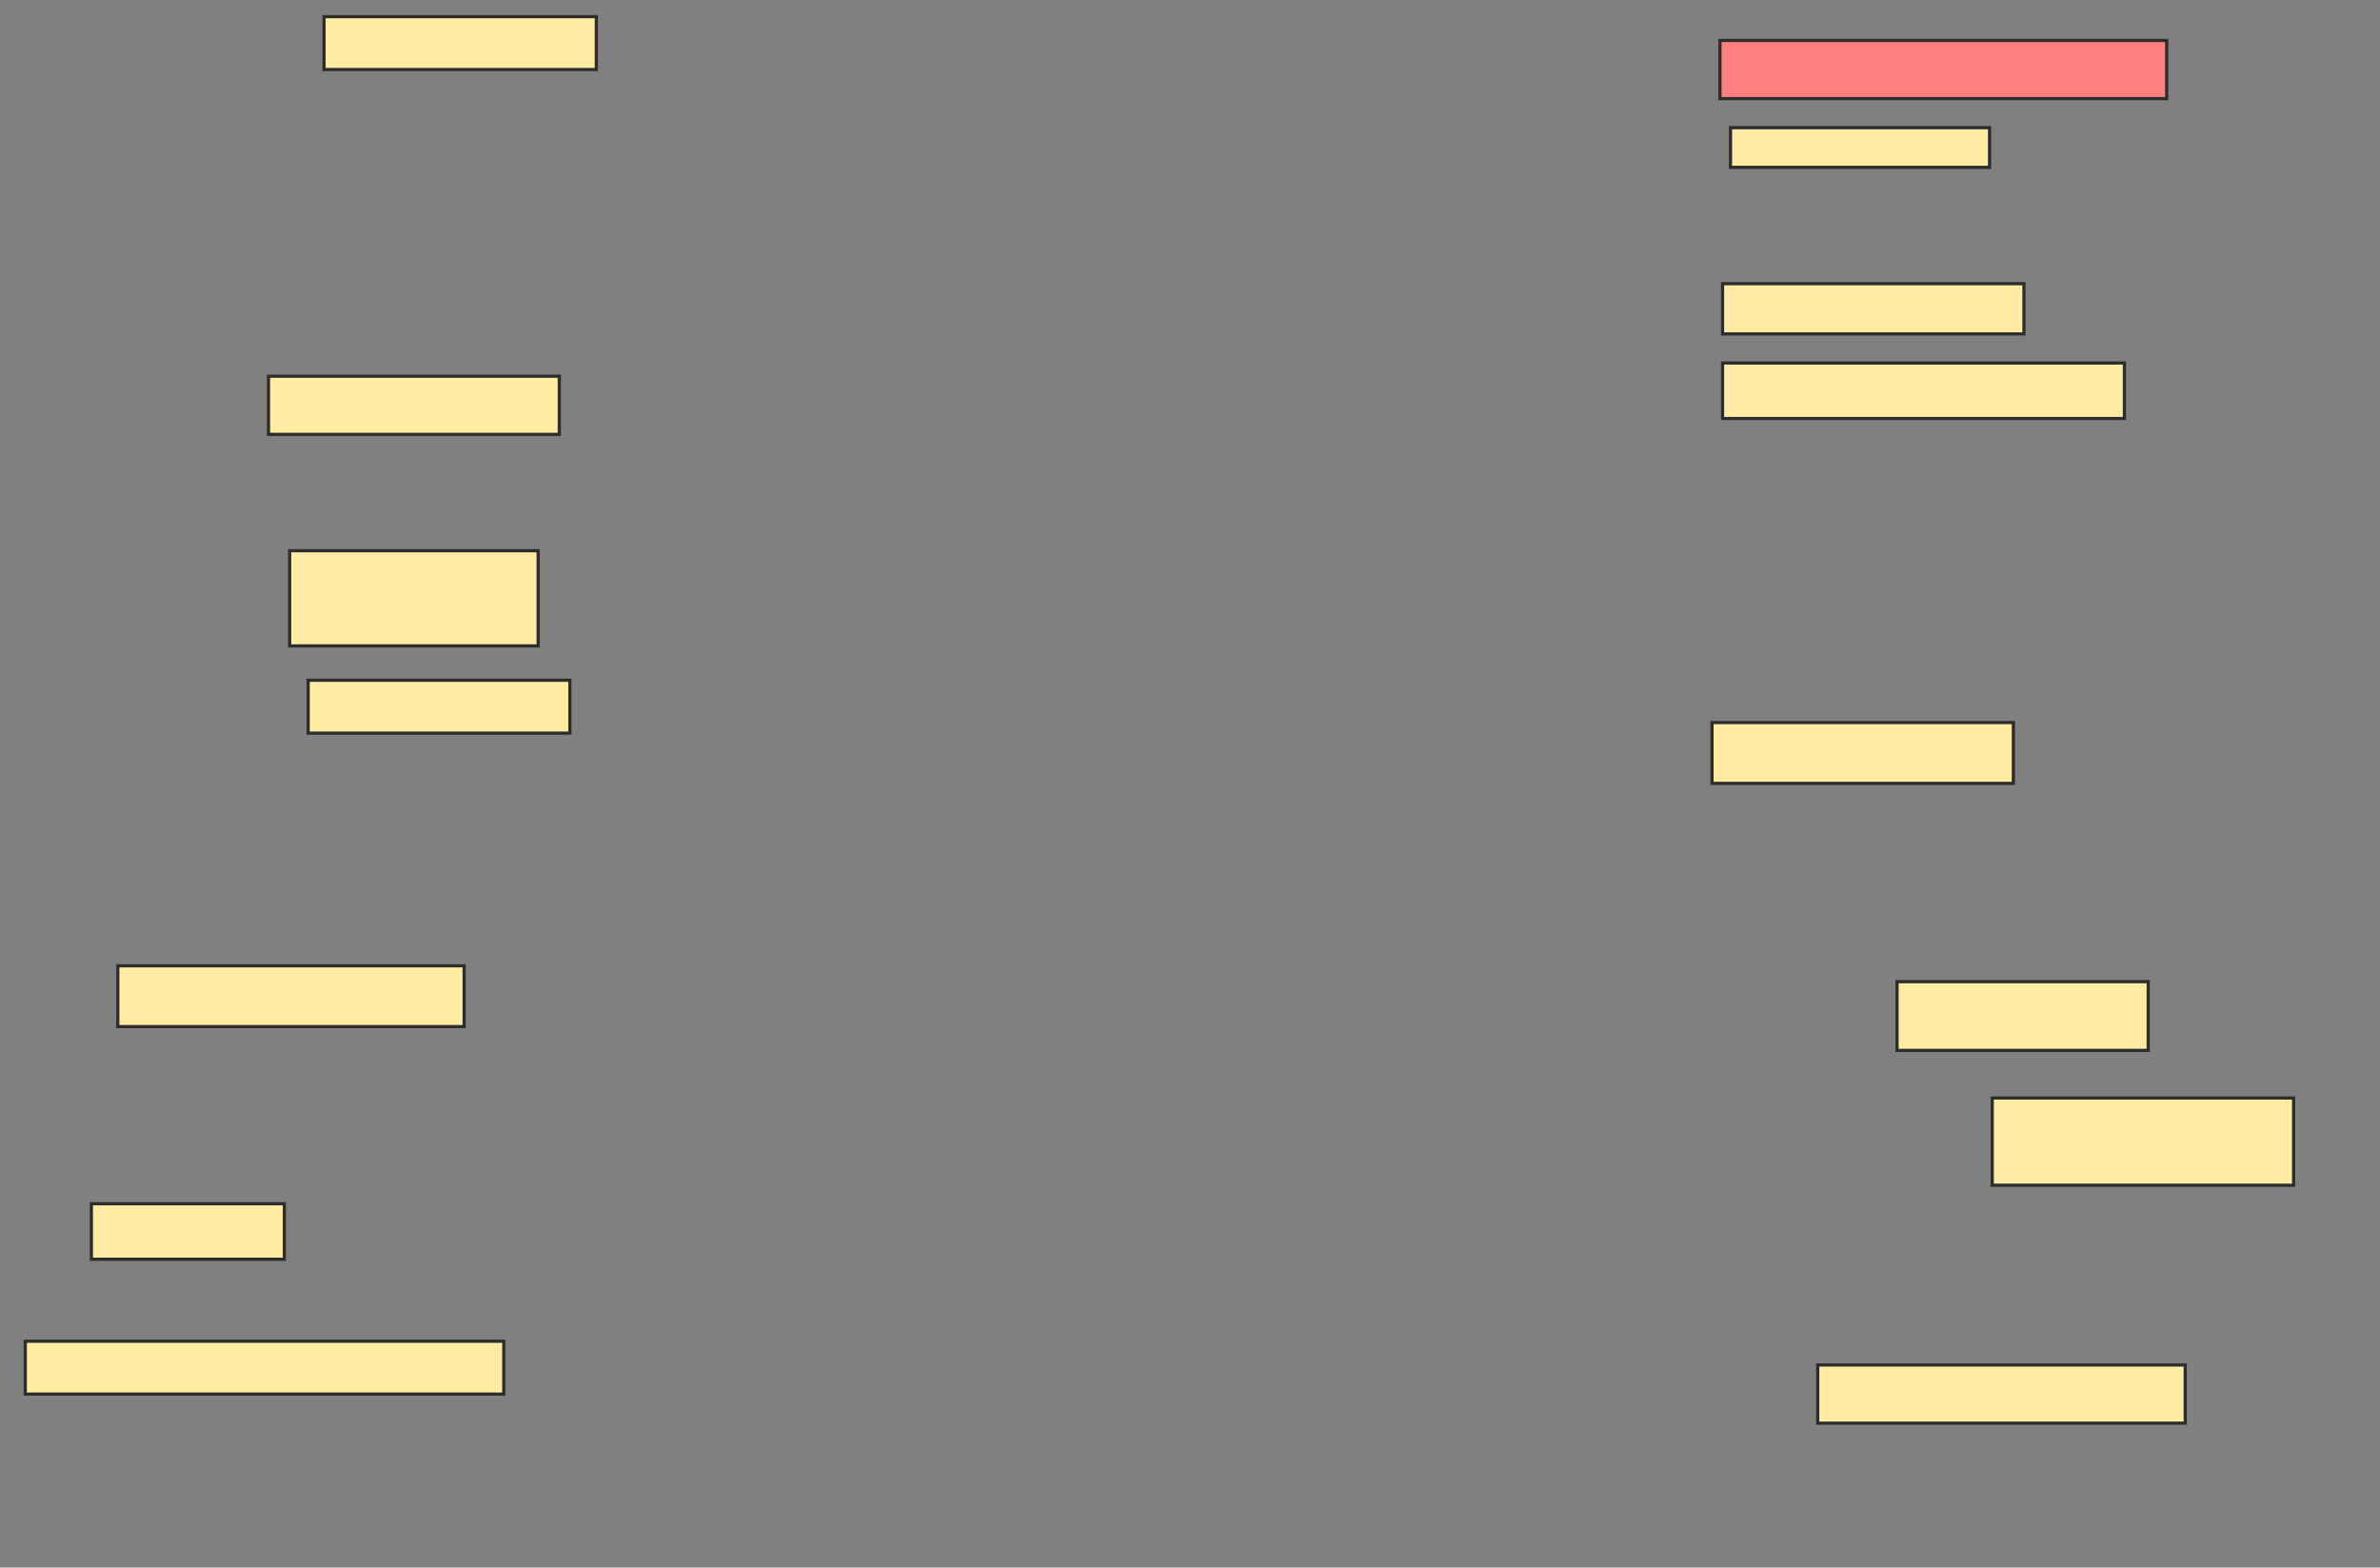 <svg xmlns="http://www.w3.org/2000/svg" width="744" height="490">
 <rect width="100%" height="100%" fill="#808080" stroke="none"/>
 <!-- Created with Image Occlusion Enhanced -->
 <g>
  <title>Labels</title>
 </g>
 <g>
  <title>Masks</title>
  <rect id="611dbdef791c4848a0c25ad62bfc63b5-ao-1" height="18.182" width="139.669" y="12.645" x="537.653" stroke="#2D2D2D" fill="#FF7E7E" class="qshape"/>
  <rect id="611dbdef791c4848a0c25ad62bfc63b5-ao-2" height="12.397" width="80.992" y="39.917" x="540.959" stroke="#2D2D2D" fill="#FFEBA2"/>
  <rect id="611dbdef791c4848a0c25ad62bfc63b5-ao-3" height="15.702" width="94.215" y="88.678" x="538.479" stroke="#2D2D2D" fill="#FFEBA2"/>
  <rect id="611dbdef791c4848a0c25ad62bfc63b5-ao-4" height="17.355" width="125.62" y="113.471" x="538.479" stroke="#2D2D2D" fill="#FFEBA2"/>
  <rect id="611dbdef791c4848a0c25ad62bfc63b5-ao-5" height="16.529" width="85.124" y="5.207" x="101.289" stroke="#2D2D2D" fill="#FFEBA2"/>
  <rect id="611dbdef791c4848a0c25ad62bfc63b5-ao-6" height="18.182" width="90.909" y="117.603" x="83.934" stroke="#2D2D2D" fill="#FFEBA2"/>
  <rect id="611dbdef791c4848a0c25ad62bfc63b5-ao-7" height="29.752" width="77.686" y="172.149" x="90.545" stroke="#2D2D2D" fill="#FFEBA2"/>
  <rect id="611dbdef791c4848a0c25ad62bfc63b5-ao-8" height="16.529" width="81.818" y="212.645" x="96.331" stroke="#2D2D2D" fill="#FFEBA2"/>
  <rect id="611dbdef791c4848a0c25ad62bfc63b5-ao-9" height="19.008" width="108.264" y="301.901" x="36.826" stroke="#2D2D2D" fill="#FFEBA2"/>
  <rect id="611dbdef791c4848a0c25ad62bfc63b5-ao-10" height="17.355" width="60.331" y="376.281" x="28.562" stroke="#2D2D2D" fill="#FFEBA2"/>
  <rect id="611dbdef791c4848a0c25ad62bfc63b5-ao-11" height="16.529" width="149.587" y="419.256" x="7.901" stroke="#2D2D2D" fill="#FFEBA2"/>
  <rect id="611dbdef791c4848a0c25ad62bfc63b5-ao-12" height="19.008" width="94.215" y="225.868" x="535.174" stroke="#2D2D2D" fill="#FFEBA2"/>
  <rect id="611dbdef791c4848a0c25ad62bfc63b5-ao-13" height="21.488" width="78.512" y="306.859" x="593.025" stroke="#2D2D2D" fill="#FFEBA2"/>
  <rect id="611dbdef791c4848a0c25ad62bfc63b5-ao-14" height="27.273" width="94.215" y="343.223" x="622.777" stroke="#2D2D2D" fill="#FFEBA2"/>
  <rect id="611dbdef791c4848a0c25ad62bfc63b5-ao-15" height="18.182" width="114.876" y="426.694" x="568.231" stroke="#2D2D2D" fill="#FFEBA2"/>
 </g>
</svg>